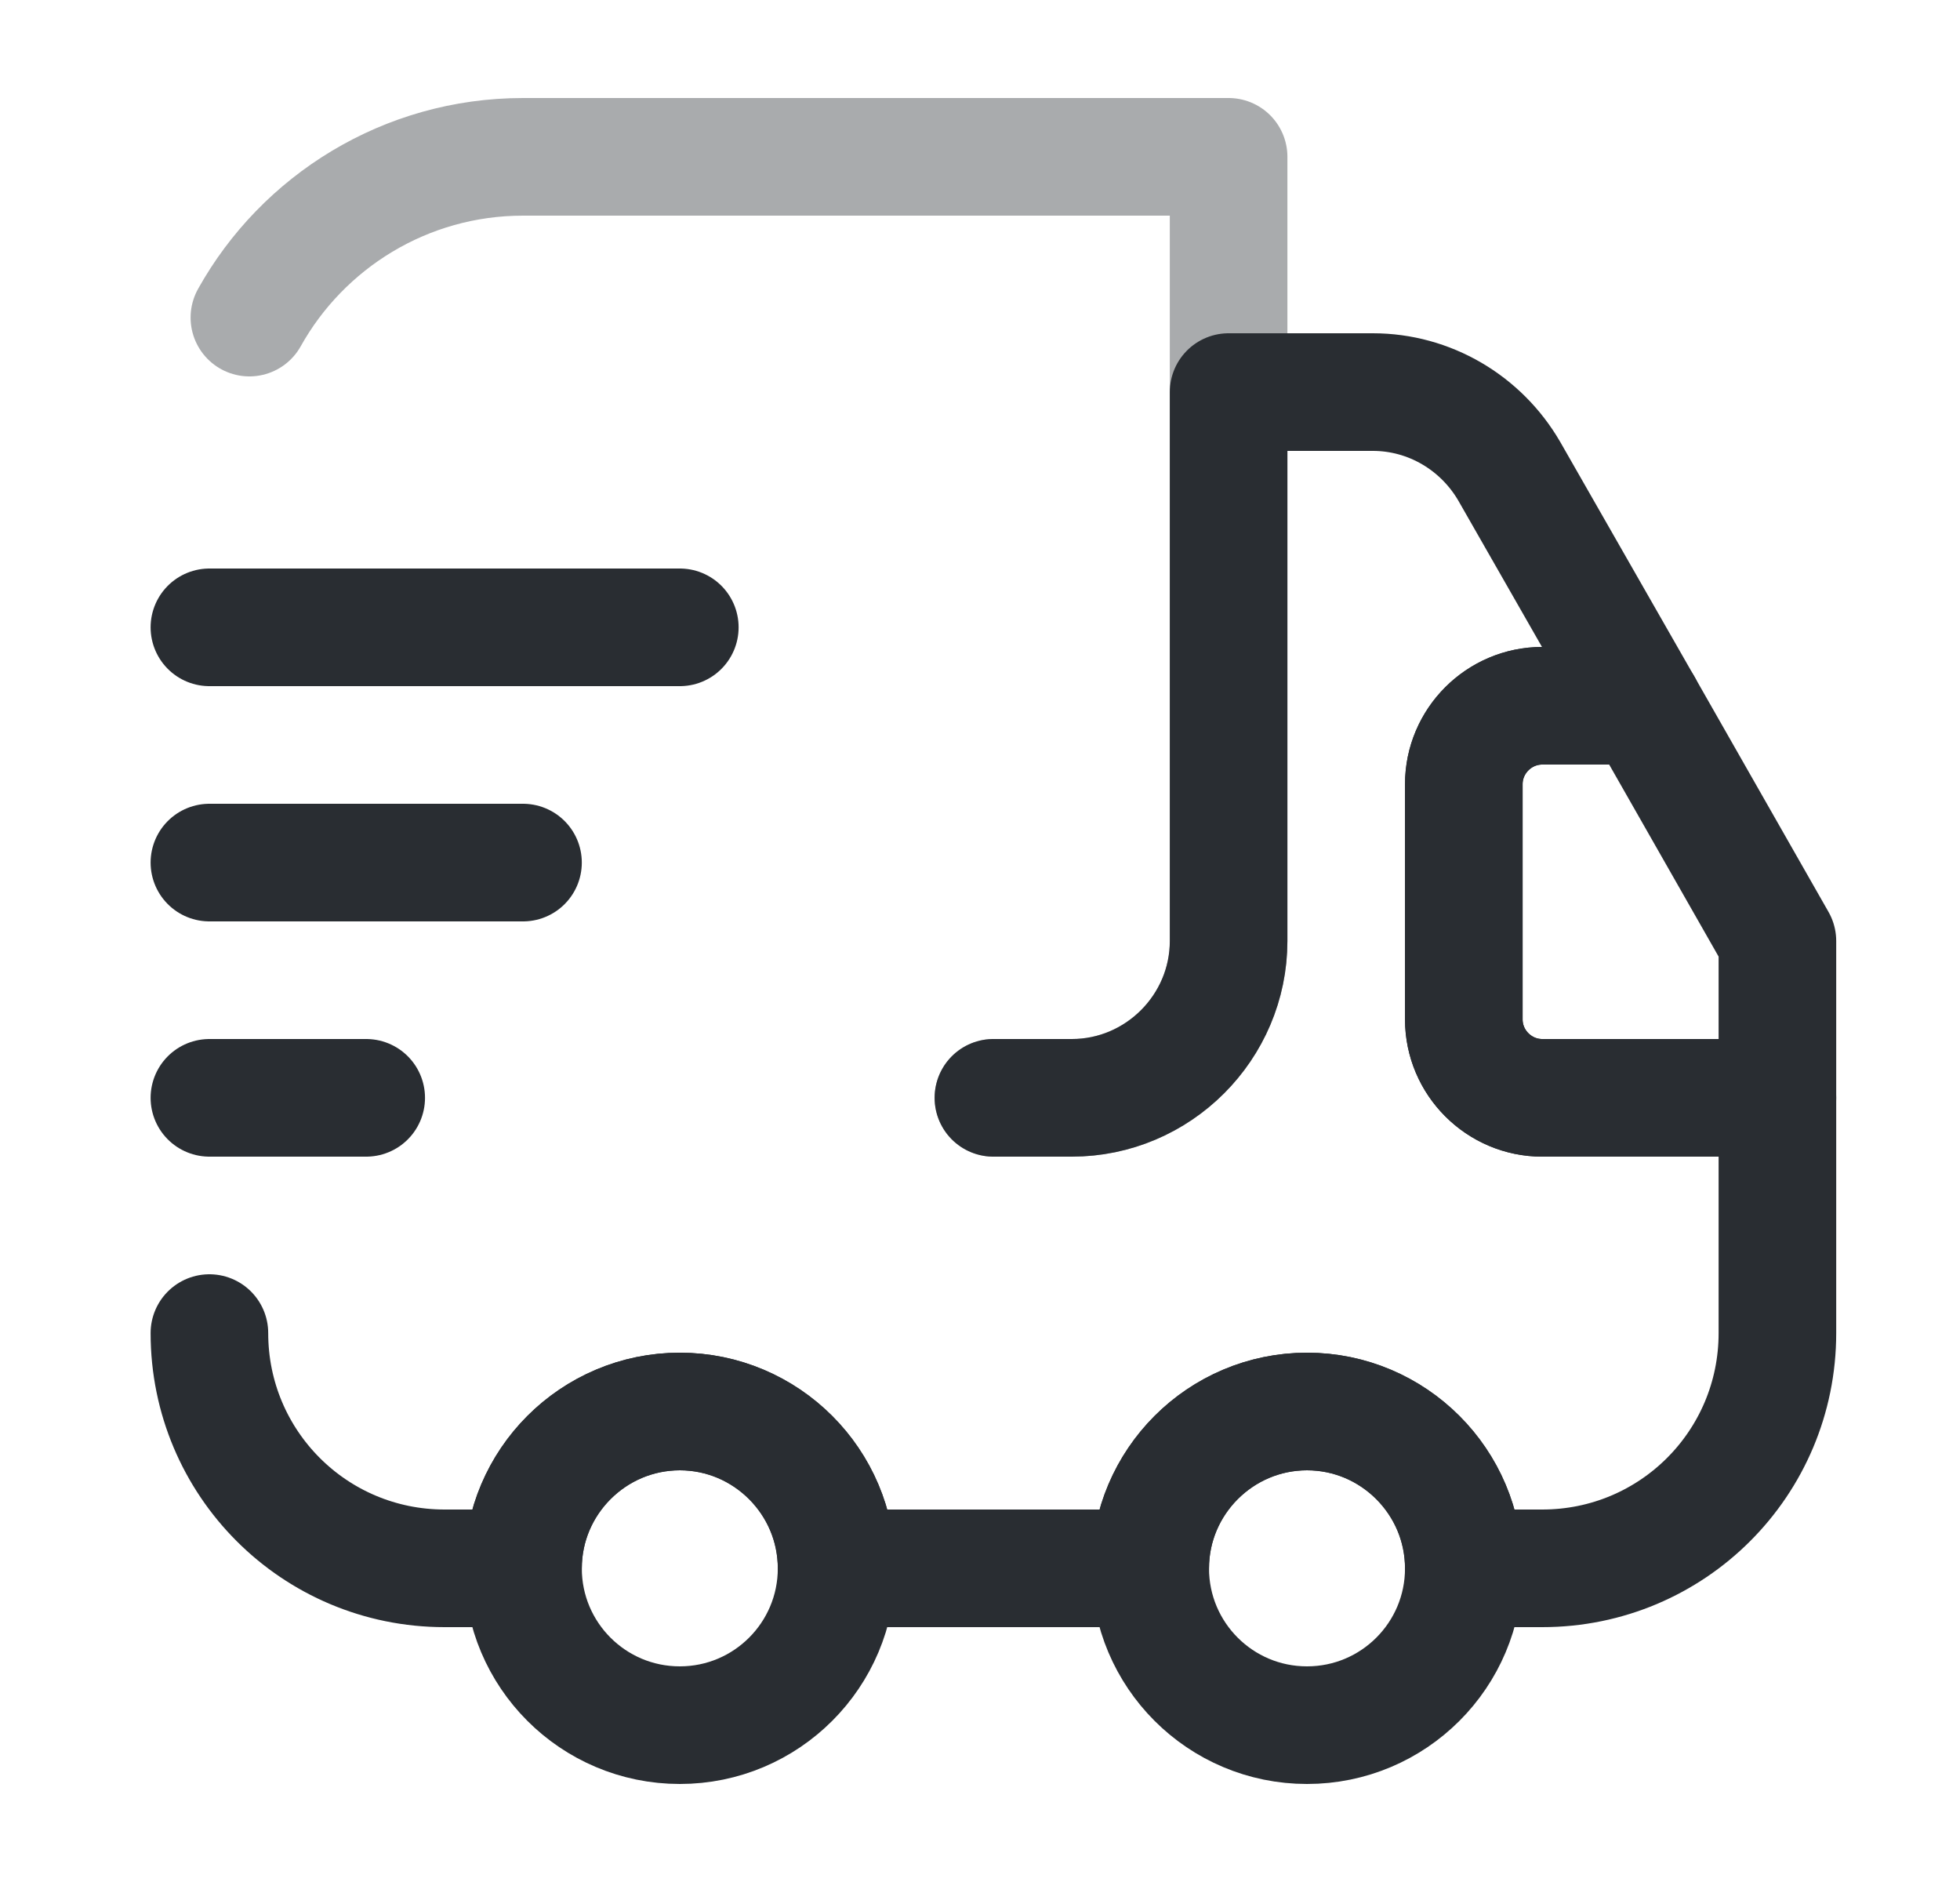 <svg width="25" height="24" viewBox="0 0 25 24" fill="none" xmlns="http://www.w3.org/2000/svg">
<path opacity="0.4" d="M12.671 14H13.671C14.771 14 15.671 13.1 15.671 12V2H6.671C5.171 2 3.861 2.83 3.181 4.05" stroke="#292D32" stroke-width="1.5" stroke-linecap="round" stroke-linejoin="round"/>
<path d="M2.671 17C2.671 18.66 4.011 20 5.671 20H6.671C6.671 18.9 7.571 18 8.671 18C9.771 18 10.671 18.9 10.671 20H14.671C14.671 18.9 15.571 18 16.671 18C17.771 18 18.671 18.9 18.671 20H19.671C21.331 20 22.671 18.66 22.671 17V14H19.671C19.121 14 18.671 13.55 18.671 13V10C18.671 9.45 19.121 9 19.671 9H20.961L19.251 6.01C18.891 5.39 18.231 5 17.511 5H15.671V12C15.671 13.1 14.771 14 13.671 14H12.671" stroke="#292D32" stroke-width="1.5" stroke-linecap="round" stroke-linejoin="round"/>
<path d="M8.671 22C9.775 22 10.671 21.105 10.671 20C10.671 18.895 9.775 18 8.671 18C7.566 18 6.671 18.895 6.671 20C6.671 21.105 7.566 22 8.671 22Z" stroke="#292D32" stroke-width="1.5" stroke-linecap="round" stroke-linejoin="round"/>
<path d="M16.671 22C17.776 22 18.671 21.105 18.671 20C18.671 18.895 17.776 18 16.671 18C15.566 18 14.671 18.895 14.671 20C14.671 21.105 15.566 22 16.671 22Z" stroke="#292D32" stroke-width="1.5" stroke-linecap="round" stroke-linejoin="round"/>
<path d="M22.671 12V14H19.671C19.121 14 18.671 13.55 18.671 13V10C18.671 9.45 19.121 9 19.671 9H20.961L22.671 12Z" stroke="#292D32" stroke-width="1.5" stroke-linecap="round" stroke-linejoin="round"/>
<path d="M2.671 8H8.671" stroke="#292D32" stroke-width="1.5" stroke-linecap="round" stroke-linejoin="round"/>
<path d="M2.671 11H6.671" stroke="#292D32" stroke-width="1.5" stroke-linecap="round" stroke-linejoin="round"/>
<path d="M2.671 14H4.671" stroke="#292D32" stroke-width="1.5" stroke-linecap="round" stroke-linejoin="round"/>
</svg>
